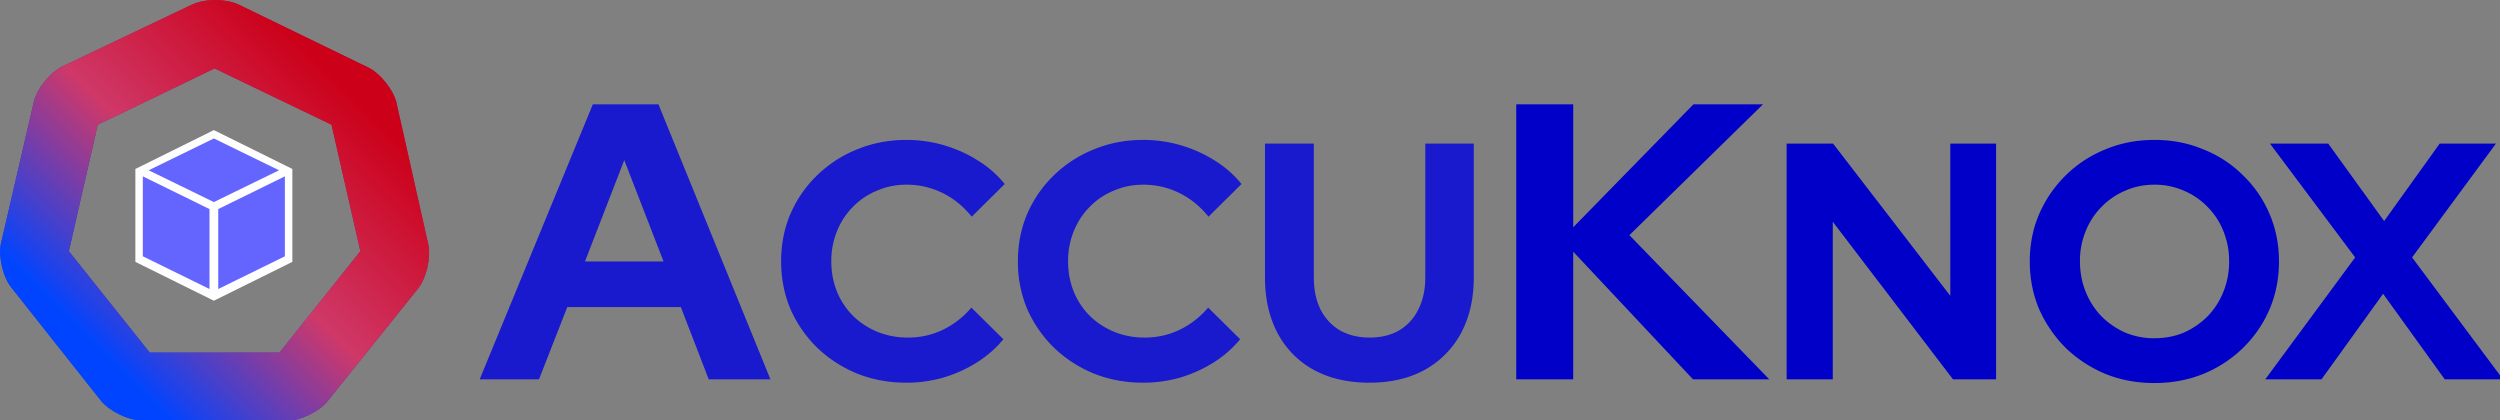 <?xml version="1.0" encoding="UTF-8"?>
<svg xmlns="http://www.w3.org/2000/svg" xml:space="preserve" width="250" height="42.038" style="clip-rule:evenodd;fill-rule:evenodd;image-rendering:optimizeQuality;shape-rendering:geometricPrecision;text-rendering:geometricPrecision" viewBox="0 0 77.519 13.035" version="1.1" id="svg5">
  <rect x="0" y="0" width="77.519" height="13.035" fill="#808080" stroke="none"/>
  <defs id="defs5">
    <linearGradient id="id0" gradientUnits="userSpaceOnUse" x1="8.408" y1="39.491" x2="40.977" y2="6.921">
      <stop offset="0" style="stop-color:#04f" id="stop1"></stop>
      <stop offset="1" style="stop-color:#e10019" id="stop2"></stop>
    </linearGradient>
    <linearGradient id="id1" gradientUnits="userSpaceOnUse" x1="14.922" y1="32.977" x2="34.463" y2="13.435">
      <stop offset="0" style="stop-color:#04f" id="stop3"></stop>
      <stop offset=".49" style="stop-color:#cf3868" id="stop4"></stop>
      <stop offset="1" style="stop-color:#cc0018" id="stop5"></stop>
    </linearGradient>
    <style type="text/css" id="style1">.fil5{fill:#6464ff}</style>
  </defs>
  <g id="Layer_x0020_1" transform="translate(-8.269 -7.096)">
    <g id="_492426008" transform="translate(4.924 4.225) scale(.405)">
      <path id="_492433312" d="m44.985 36.13 8.663-21.054h5.023l8.573 21.055H62.52l-2.135-5.534h-8.693l-2.166 5.534zm8.061-9.023h6.016l-3.008-7.76zm24.61 9.282c-1.342 0-2.596-.232-3.765-.696a9.72 9.72 0 0 1-3.068-1.986 9.485 9.485 0 0 1-2.037-2.939c-.481-1.134-.722-2.355-.722-3.66 0-1.324.24-2.545.722-3.662a9.206 9.206 0 0 1 2.063-2.965 9.437 9.437 0 0 1 3.042-1.96c1.169-.48 2.423-.72 3.764-.72.997 0 1.96.137 2.888.412.928.274 1.787.661 2.578 1.16a8.04 8.04 0 0 1 2.062 1.805l-2.526 2.5c-.653-.808-1.41-1.418-2.269-1.83a6.132 6.132 0 0 0-2.733-.619 5.58 5.58 0 0 0-2.269.464 5.388 5.388 0 0 0-1.83 1.238 5.515 5.515 0 0 0-1.212 1.856 5.999 5.999 0 0 0-.438 2.32c0 .825.146 1.599.438 2.32a5.673 5.673 0 0 0 1.237 1.857c.533.516 1.152.92 1.857 1.212a6.194 6.194 0 0 0 2.346.438c.945 0 1.83-.198 2.656-.593a6.69 6.69 0 0 0 2.19-1.702l2.45 2.424a8.48 8.48 0 0 1-2.037 1.779c-.79.498-1.65.885-2.578 1.16a10.27 10.27 0 0 1-2.81.387zm18.127 0c-1.34 0-2.596-.232-3.764-.696a9.719 9.719 0 0 1-3.068-1.986 9.484 9.484 0 0 1-2.037-2.939 9.275 9.275 0 0 1-.722-3.66c0-1.324.24-2.545.722-3.662a9.2 9.2 0 0 1 2.062-2.965 9.437 9.437 0 0 1 3.043-1.96c1.168-.48 2.423-.72 3.764-.72.997 0 1.96.137 2.888.412.928.274 1.787.661 2.578 1.16a8.037 8.037 0 0 1 2.063 1.805l-2.527 2.5c-.653-.808-1.41-1.418-2.269-1.83a6.134 6.134 0 0 0-2.733-.619c-.808 0-1.564.155-2.269.464a5.39 5.39 0 0 0-1.83 1.238 5.52 5.52 0 0 0-1.212 1.856 6.003 6.003 0 0 0-.438 2.32c0 .825.146 1.599.438 2.32a5.672 5.672 0 0 0 1.237 1.857c.533.516 1.152.92 1.857 1.212a6.193 6.193 0 0 0 2.346.438c.946 0 1.83-.198 2.656-.593a6.689 6.689 0 0 0 2.191-1.702l2.45 2.424a8.479 8.479 0 0 1-2.037 1.779c-.79.498-1.65.885-2.578 1.16-.911.258-1.849.387-2.811.387zm17.32 0c-1.633 0-3.051-.327-4.254-.98a6.833 6.833 0 0 1-2.759-2.784c-.653-1.22-.98-2.647-.98-4.28V18.084h3.739v10.26c0 .929.172 1.745.515 2.45.361.688.86 1.22 1.496 1.598.653.362 1.409.542 2.268.542.86 0 1.608-.18 2.244-.542a3.78 3.78 0 0 0 1.47-1.598c.36-.705.54-1.521.54-2.45v-10.26h3.713v10.26c0 1.617-.326 3.035-.98 4.255a6.957 6.957 0 0 1-2.784 2.81c-1.186.653-2.595.98-4.228.98z" style="fill:#1919cd"></path>
      <path id="_492433096" d="M124.346 36.13V15.077h4.361v9.414l9.204-9.414h5.325l-10.227 10.016 10.708 11.039h-5.836l-9.174-9.776v9.776zm20.702 0V18.085h3.558l8.972 11.653V18.084h3.506V36.13h-3.3l-9.204-12.066v12.066zm28.155.285c-1.341 0-2.587-.232-3.739-.697a9.802 9.802 0 0 1-3.042-1.985 9.812 9.812 0 0 1-2.037-2.965c-.481-1.134-.722-2.355-.722-3.66 0-1.307.24-2.519.722-3.636a9.406 9.406 0 0 1 2.037-2.965 9.227 9.227 0 0 1 3.042-1.985c1.152-.481 2.398-.722 3.739-.722 1.34 0 2.587.24 3.738.722a8.888 8.888 0 0 1 3.042 1.985 8.87 8.87 0 0 1 2.037 2.965c.481 1.117.722 2.329.722 3.635 0 1.306-.24 2.527-.722 3.661a9.229 9.229 0 0 1-2.037 2.965 9.418 9.418 0 0 1-3.042 1.985c-1.151.465-2.398.697-3.738.697zm0-3.43c.825 0 1.581-.145 2.268-.438a6.018 6.018 0 0 0 1.805-1.237c.516-.533.92-1.16 1.212-1.882a6.126 6.126 0 0 0 .438-2.32 6 6 0 0 0-.438-2.321 5.517 5.517 0 0 0-1.212-1.856 5.452 5.452 0 0 0-1.805-1.238 5.464 5.464 0 0 0-2.268-.464c-.808 0-1.556.155-2.243.464a5.453 5.453 0 0 0-1.805 1.238 5.517 5.517 0 0 0-1.212 1.856 5.935 5.935 0 0 0-.438 2.295c0 .842.146 1.624.438 2.346.292.721.696 1.35 1.212 1.882a6.018 6.018 0 0 0 1.805 1.237 5.673 5.673 0 0 0 2.243.439zm8.489 3.146 6.884-9.333-6.523-8.714h4.46l4.28 5.93 4.254-5.93h4.305l-6.42 8.714 6.962 9.333h-4.46l-4.719-6.549-4.718 6.549z" style="fill:#0000c8"></path>
      <path id="_492432592" d="m26.515 7.43 4.965 2.413 5.05 2.454c.4.206.867.607 1.283 1.136.389.495.659 1.006.778 1.43l1.242 5.53 1.23 5.478c.086.44.064 1.048-.086 1.695s-.396 1.2-.667 1.558l-3.518 4.38-3.51 4.369c-.29.344-.781.709-1.386.997-.61.29-1.21.443-1.66.448l-5.589-.019-5.671-.02c-.445-.023-1.019-.184-1.602-.473-.594-.294-1.077-.663-1.363-1.009l-3.468-4.38-3.434-4.338v-.001c-.287-.355-.551-.934-.707-1.615-.14-.615-.167-1.193-.094-1.626l1.287-5.55 1.262-5.44c.107-.44.396-.994.825-1.527.403-.499.85-.882 1.24-1.09l5.101-2.435 4.982-2.377h.023c.411-.199 1.035-.325 1.734-.322.698.003 1.321.132 1.73.334h.023zm-1.824 4.897 4.475 2.156 4.474 2.154 1.105 4.842 1.106 4.842-3.097 3.883-3.096 3.883h-9.933l-3.097-3.883-3.096-3.883 1.105-4.842 1.105-4.842 4.474-2.154z" style="fill:url(#id0)"></path>
      <path id="_492433504" d="m26.515 7.43 4.965 2.413 5.05 2.454c.4.206.867.607 1.283 1.136.389.495.659 1.006.778 1.43l1.242 5.53 1.23 5.478c.086.44.064 1.048-.086 1.695s-.396 1.2-.667 1.558l-3.518 4.38-3.51 4.369c-.29.344-.781.709-1.386.997-.61.29-1.21.443-1.66.448l-5.589-.019-5.671-.02c-.445-.023-1.019-.184-1.602-.473-.594-.294-1.077-.663-1.363-1.009l-3.468-4.38-3.434-4.338v-.001c-.287-.355-.551-.934-.707-1.615-.14-.615-.167-1.193-.094-1.626l1.287-5.55 1.262-5.44c.107-.44.396-.994.825-1.527.403-.499.85-.882 1.24-1.09l5.101-2.435 4.982-2.377h.023c.411-.199 1.035-.325 1.734-.322.698.003 1.321.132 1.73.334h.023zm-1.824 4.897 4.475 2.156 4.474 2.154 1.105 4.842 1.106 4.842-3.097 3.883-3.096 3.883h-9.933l-3.097-3.883-3.096-3.883 1.105-4.842 1.105-4.842 4.474-2.154z" style="fill:url(#id1)"></path>
      <path id="_492433360" style="fill:#fefefe" d="m18.623 20.025 6.009-2.975 6.01 2.975v7.113l-6.01 2.975-6.009-2.975v-7.113z"></path>
      <path id="_492426152" class="fil5" d="m24.632 22.56-4.99-2.435 4.99-2.435 4.99 2.435-4.99 2.435z"></path>
      <path id="_492426296" class="fil5" d="m19.194 20.59 5.103 2.506v6.12l-5.103-2.506z"></path>
      <path id="_492426032" class="fil5" d="m30.07 20.59-5.102 2.506v6.12l5.102-2.506z"></path>
    </g>
    <path id="rect5" style="fill:none" d="M0 0h211.057v48.165H0z"></path>
  </g>
</svg>
